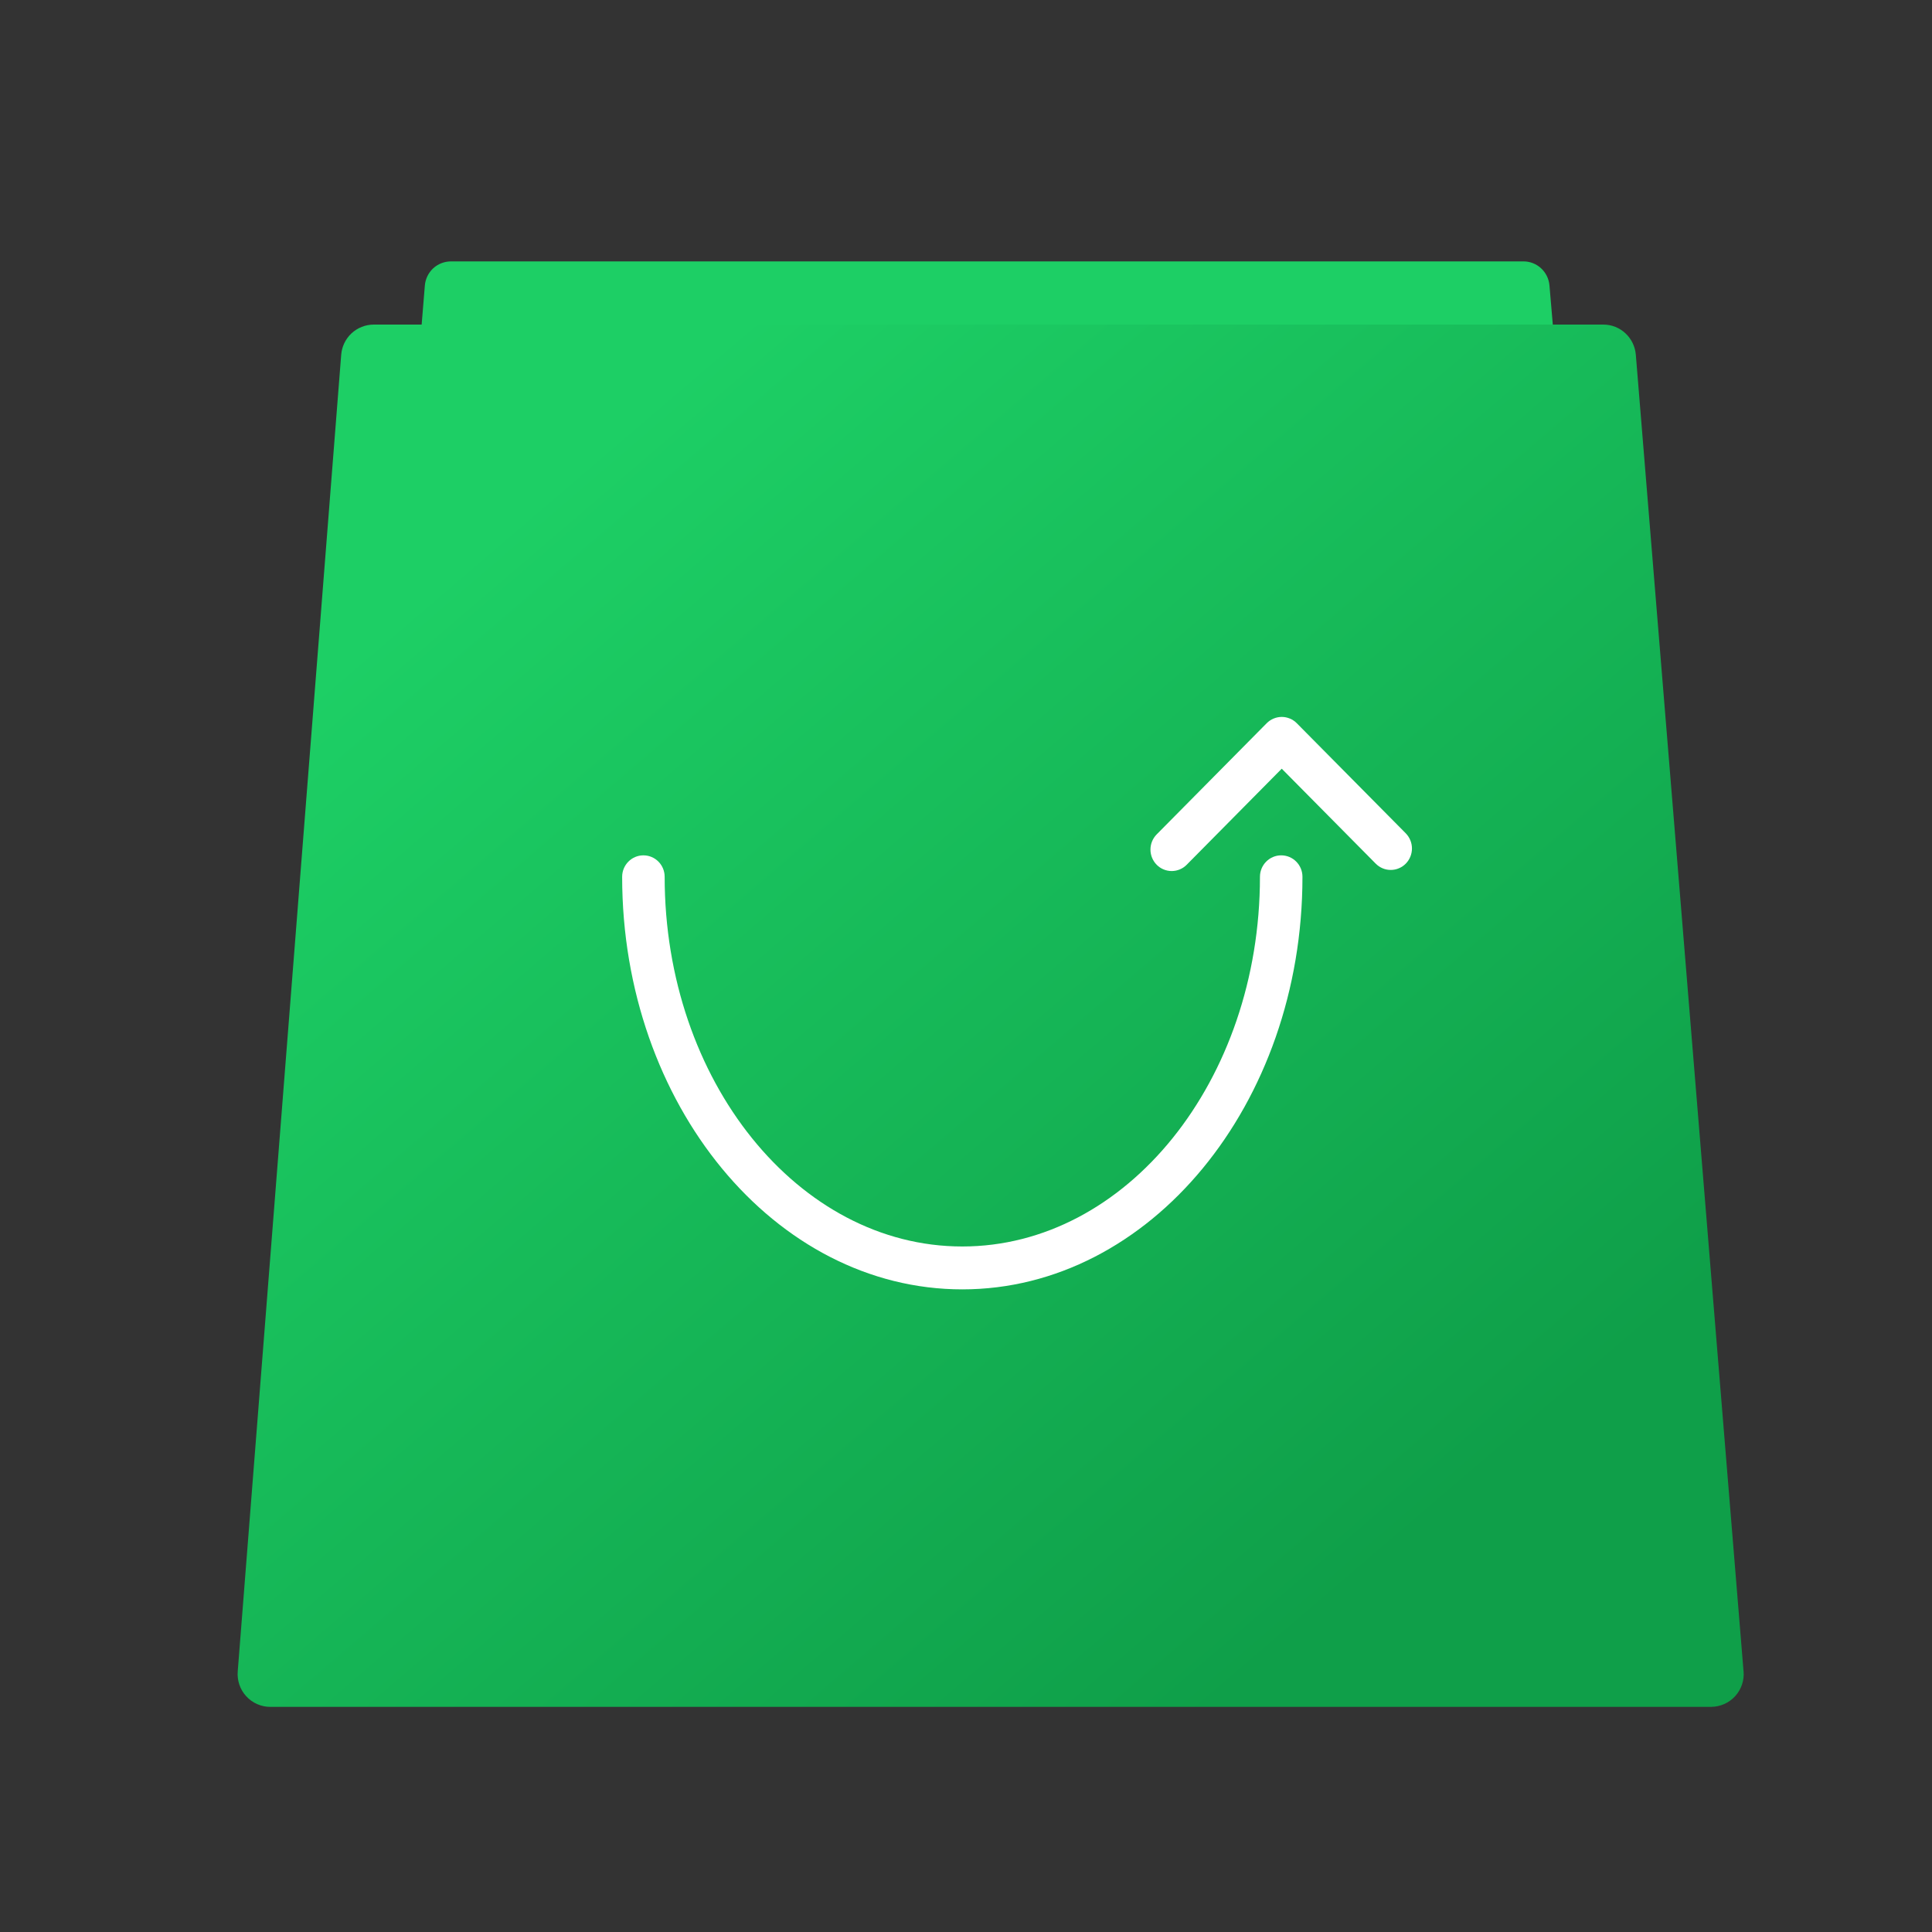 <svg width="40" height="40" viewBox="0 0 40 40" fill="none" xmlns="http://www.w3.org/2000/svg">
<rect x="0" y="0" width="40" height="40" fill="#333333" stroke="none"/>
<path d="M34.022 28.665C34.029 28.74 34.02 28.815 33.996 28.887C33.972 28.958 33.934 29.023 33.883 29.079C33.833 29.134 33.772 29.179 33.703 29.21C33.634 29.24 33.56 29.256 33.485 29.257H7.469C7.394 29.256 7.32 29.24 7.252 29.21C7.183 29.179 7.122 29.135 7.071 29.079C7.021 29.024 6.983 28.959 6.959 28.888C6.935 28.817 6.926 28.742 6.932 28.667L8.796 5.912C8.807 5.776 8.868 5.65 8.967 5.557C9.067 5.464 9.198 5.413 9.334 5.412H31.543C31.823 5.412 32.056 5.629 32.08 5.91L34.022 28.665Z" fill="#1DCF65"/>
<path d="M36.099 34.601C36.107 34.694 36.096 34.788 36.066 34.877C36.036 34.966 35.988 35.048 35.925 35.117C35.861 35.187 35.785 35.242 35.699 35.28C35.613 35.318 35.521 35.338 35.427 35.339H5.594C5.5 35.339 5.408 35.319 5.323 35.281C5.237 35.243 5.16 35.188 5.097 35.118C5.034 35.05 4.986 34.968 4.956 34.88C4.926 34.791 4.914 34.697 4.922 34.604L7.064 7.347C7.077 7.177 7.153 7.018 7.277 6.902C7.402 6.786 7.566 6.721 7.736 6.72H33.196C33.546 6.72 33.839 6.992 33.868 7.345L36.098 34.601H36.099Z" fill="url(#paint0_linear_2_2)"/>
<path d="M19.923 26.695C16.04 26.695 12.881 22.863 12.881 18.153C12.881 17.908 13.078 17.709 13.321 17.709C13.564 17.709 13.761 17.907 13.761 18.153C13.761 22.373 16.525 25.807 19.923 25.807C23.321 25.807 26.086 22.373 26.086 18.153C26.086 17.908 26.283 17.709 26.526 17.709C26.769 17.709 26.966 17.907 26.966 18.153C26.966 22.863 23.806 26.695 19.923 26.695V26.695Z" fill="white"/>
<path d="M24.258 18.034C24.2 18.034 24.143 18.022 24.09 18C24.037 17.978 23.988 17.945 23.948 17.904C23.865 17.82 23.819 17.707 23.819 17.59C23.819 17.472 23.865 17.359 23.948 17.275L26.226 14.973C26.267 14.932 26.315 14.899 26.369 14.877C26.422 14.855 26.479 14.843 26.537 14.843C26.595 14.843 26.652 14.855 26.705 14.877C26.759 14.899 26.807 14.932 26.848 14.973L29.105 17.253C29.187 17.337 29.233 17.45 29.233 17.567C29.233 17.684 29.187 17.797 29.105 17.881C29.064 17.922 29.016 17.955 28.962 17.977C28.909 18 28.852 18.011 28.794 18.011C28.736 18.011 28.679 18 28.625 17.977C28.572 17.955 28.524 17.922 28.483 17.881L26.537 15.915L24.569 17.904C24.529 17.945 24.48 17.978 24.427 18C24.374 18.022 24.317 18.034 24.259 18.034H24.258Z" fill="white"/>
<defs>
<linearGradient id="paint0_linear_2_2" x1="29.873" y1="31.334" x2="11.513" y2="9.901" gradientUnits="userSpaceOnUse">
<stop stop-color="#0F9F49"/>
<stop offset="1" stop-color="#1DCF65"/>
</linearGradient>
</defs>
</svg>
